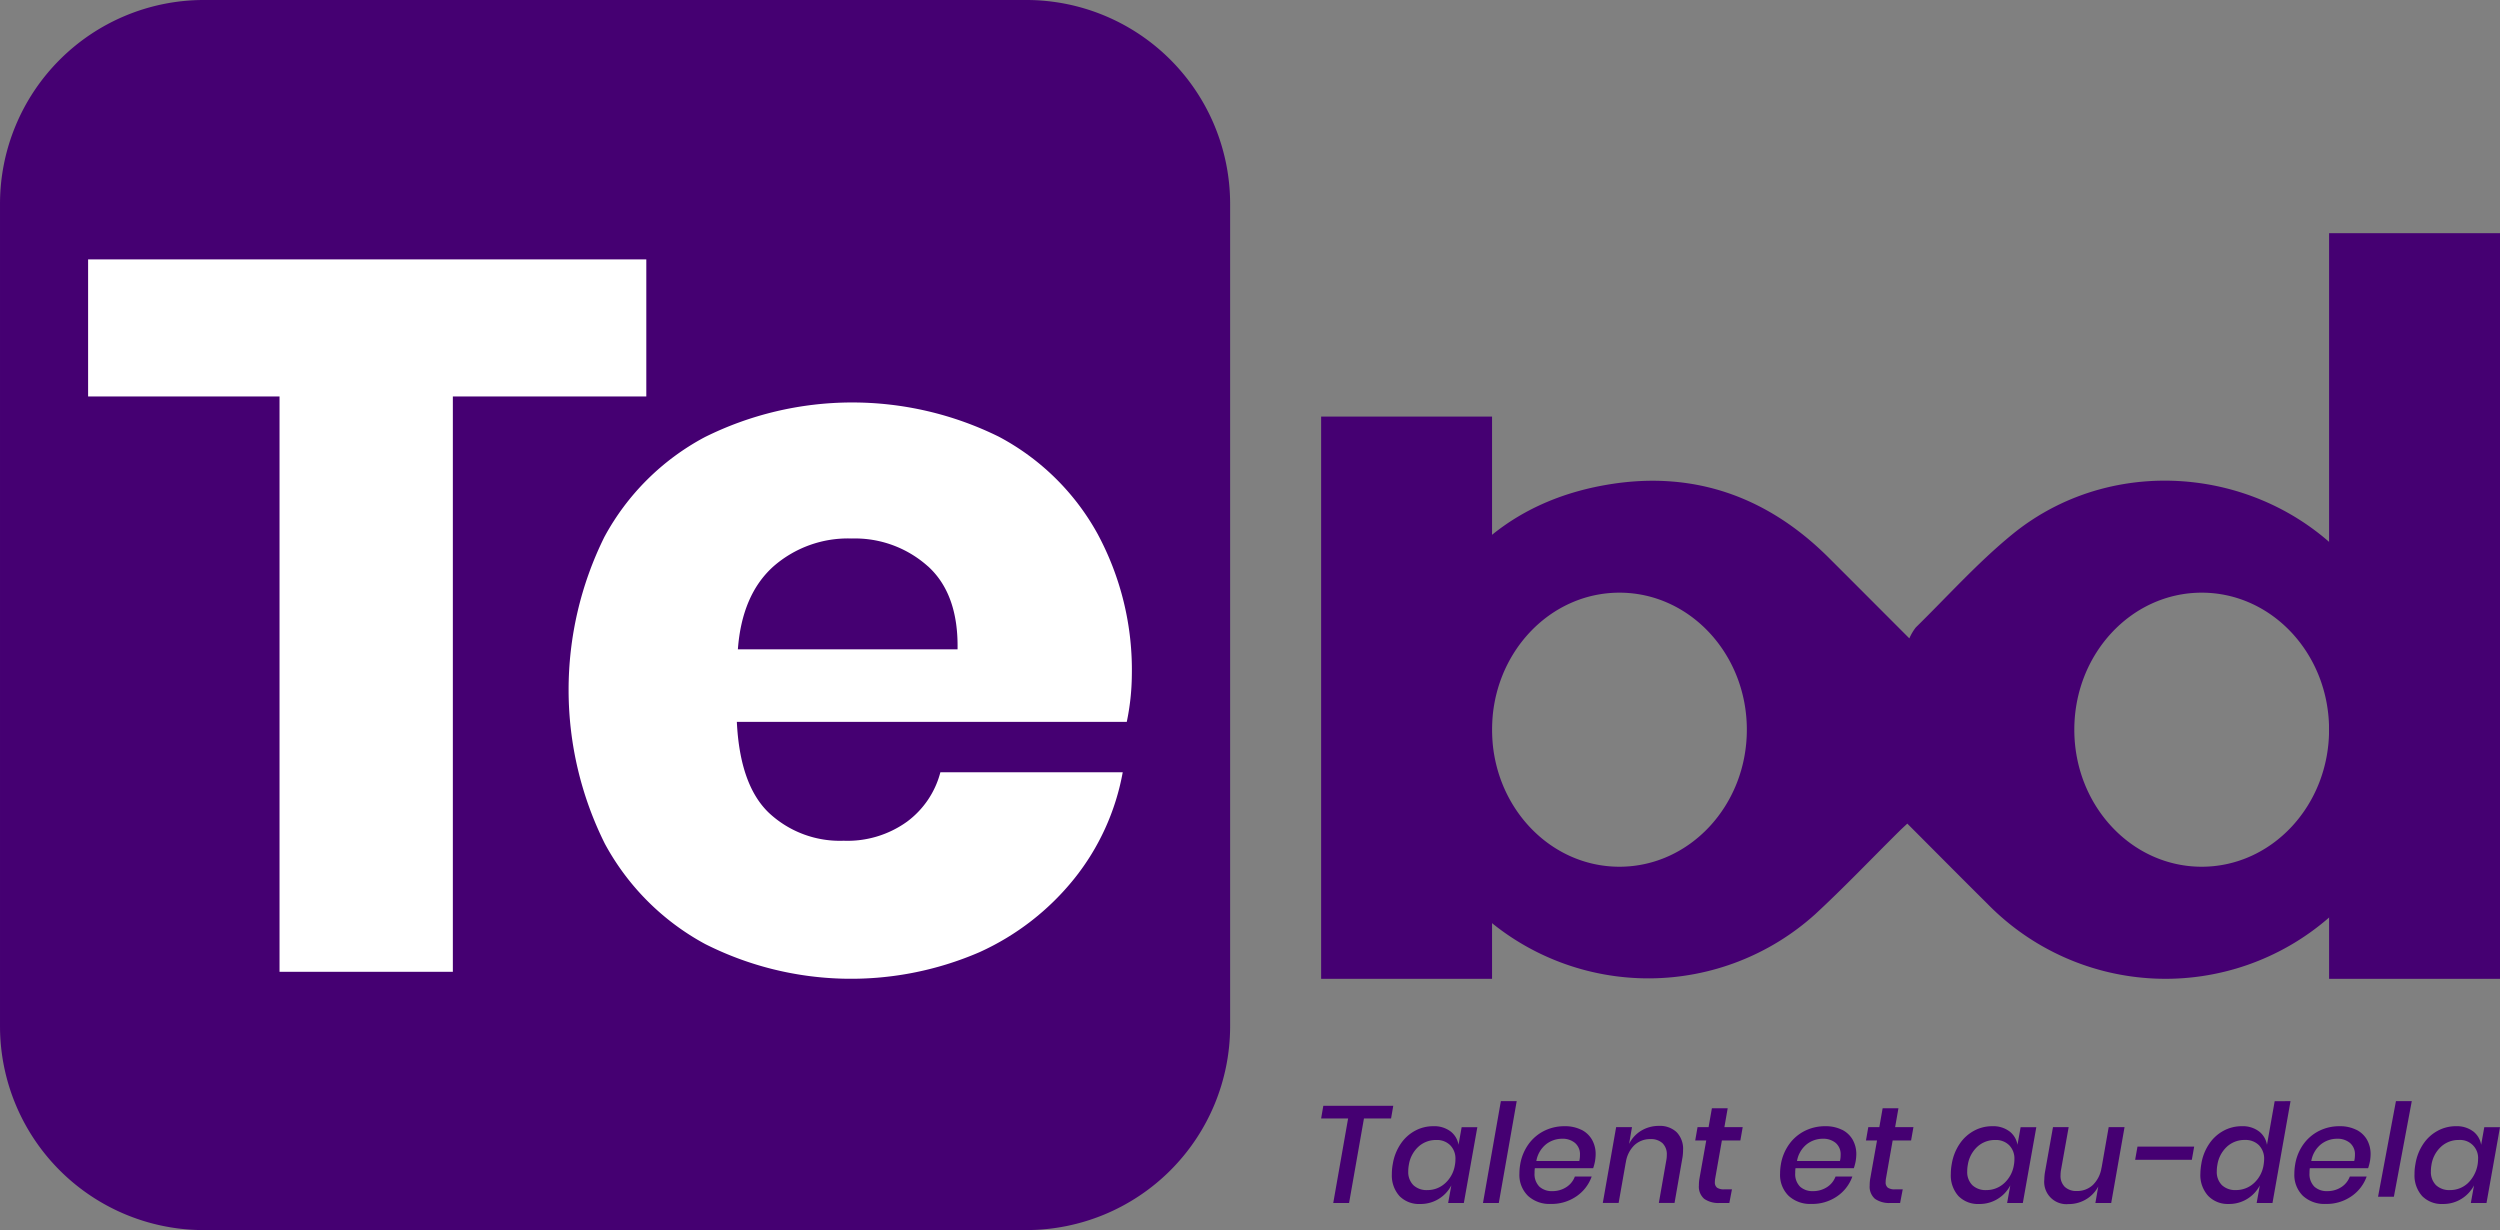 <svg xmlns="http://www.w3.org/2000/svg" width="259.4" height="127.636" viewBox="0 0 259.4 127.636">
  <rect x="0" y="0" width="259.4" height="127.636" fill="#808080" stroke="none"/>
  <g id="Group_56726" data-name="Group 56726" transform="translate(9830.563 11678.111)">
    <path id="Path_21818" data-name="Path 21818" d="M569.876,398.661H484.557A21.159,21.159,0,0,1,463.4,377.5V292.184a21.159,21.159,0,0,1,21.159-21.159h85.319a21.159,21.159,0,0,1,21.159,21.159V377.5a21.159,21.159,0,0,1-21.159,21.159" transform="translate(-10293.962 -11949.137)" fill="#450072"/>
    <path id="Path_21822" data-name="Path 21822" d="M524.785,281.234v14.219H504.712v59.7H486.728v-59.7H466.866V281.234Z" transform="translate(-10288.287 -11932.43)" fill="#fff"/>
    <path id="Path_21819" data-name="Path 21819" d="M543.692,320H503.233q.316,6.585,3.346,9.46a10.772,10.772,0,0,0,7.736,2.877,10.575,10.575,0,0,0,6.586-1.985,9.282,9.282,0,0,0,3.452-5.123h18.92a24.708,24.708,0,0,1-5.017,11.029,26.751,26.751,0,0,1-9.824,7.633,33.579,33.579,0,0,1-28.491-.838,25.74,25.74,0,0,1-10.4-10.4,35.753,35.753,0,0,1-.053-31.835,25.421,25.421,0,0,1,10.4-10.349,34.341,34.341,0,0,1,30.53-.055A25.136,25.136,0,0,1,540.61,300.4a29.731,29.731,0,0,1,3.607,14.794,24.7,24.7,0,0,1-.525,4.809m-20.647-16.152a11.348,11.348,0,0,0-7.891-2.874A11.722,11.722,0,0,0,507,303.9q-3.239,2.931-3.66,8.574h22.794q.1-5.747-3.085-8.625" transform="translate(-10257.341 -11923.213)" fill="#fff"/>
    <path id="Path_21804" data-name="Path 21804" d="M618.527,300.157c-8.593-11.456-25.412-13.679-36.486-4.62-3.567,2.919-6.681,6.4-9.985,9.637a5.343,5.343,0,0,0-.667,1.131c-3.019-3.019-5.7-5.714-8.395-8.4-6.27-6.238-13.816-8.98-22.564-7.607-9.626,1.513-16.363,7.005-20.075,15.994a51.551,51.551,0,0,0-1.891,7.43v4.116c.063.3.153.593.187.894a25.833,25.833,0,0,0,42.985,16.181c2.995-2.768,5.809-5.732,8.709-8.6.259-.256.528-.5.833-.788,2.816,2.819,5.54,5.571,8.292,8.3a25.83,25.83,0,0,0,39.056-33.667M541.308,330c-7.3,0-13.217-6.365-13.217-14.219s5.919-14.217,13.217-14.217,13.22,6.365,13.22,14.217S548.609,330,541.308,330m60.416,0c-7.3,0-13.217-6.365-13.217-14.219s5.917-14.217,13.217-14.217,13.217,6.365,13.217,14.217S609.024,330,601.723,330" transform="translate(-10203.839 -11918.179)" fill="#450072"/>
    <rect id="Rectangle_19260" data-name="Rectangle 19260" width="17.734" height="58.338" transform="translate(-9693.482 -11634.887)" fill="#450072"/>
    <rect id="Rectangle_19259" data-name="Rectangle 19259" width="17.734" height="77.367" transform="translate(-9588.897 -11653.915)" fill="#450072"/>
    <path id="Path_21820" data-name="Path 21820" d="M522.87,314.543l-.227,1.313H519.83l-1.543,8.767h-1.643l1.542-8.767h-2.8l.227-1.313Z" transform="translate(-10208.869 -11877.914)" fill="#450072"/>
    <path id="Path_21821" data-name="Path 21821" d="M524.25,315.875a2.21,2.21,0,0,1,.836,1.4l.327-1.827h1.627l-1.4,7.868h-1.629l.33-1.827a3.586,3.586,0,0,1-1.307,1.4,3.542,3.542,0,0,1-1.92.527,2.825,2.825,0,0,1-2.157-.828,3.2,3.2,0,0,1-.786-2.286,5.564,5.564,0,0,1,.1-1.055,5.181,5.181,0,0,1,.823-2.078,4.187,4.187,0,0,1,1.484-1.35,3.912,3.912,0,0,1,1.891-.472,2.809,2.809,0,0,1,1.78.53m-3.327,1.6a3.216,3.216,0,0,0-.991,1.9,3.271,3.271,0,0,0-.058.641,1.924,1.924,0,0,0,.527,1.442,2,2,0,0,0,1.458.514,2.694,2.694,0,0,0,1.84-.707,3.2,3.2,0,0,0,1.015-1.891,3.159,3.159,0,0,0,.055-.6,1.966,1.966,0,0,0-.543-1.458,1.945,1.945,0,0,0-1.442-.541,2.688,2.688,0,0,0-1.861.7" transform="translate(-10204.315 -11876.602)" fill="#450072"/>
    <path id="Path_21809" data-name="Path 21809" d="M525.257,314.359,523.4,324.927h-1.642l1.856-10.568Z" transform="translate(-10198.447 -11878.215)" fill="#450072"/>
    <path id="Path_21810" data-name="Path 21810" d="M529.619,315.716a2.6,2.6,0,0,1,1.107,1.036,3.005,3.005,0,0,1,.377,1.506,4.626,4.626,0,0,1-.071.744,5.324,5.324,0,0,1-.185.7h-6.054a3.165,3.165,0,0,0-.029.5,1.84,1.84,0,0,0,.506,1.421,1.9,1.9,0,0,0,1.334.461,2.6,2.6,0,0,0,1.45-.411,2.2,2.2,0,0,0,.891-1.1h1.745a4.163,4.163,0,0,1-1.587,2.054,4.521,4.521,0,0,1-2.655.786,3.294,3.294,0,0,1-2.37-.841,3.043,3.043,0,0,1-.886-2.315,5.691,5.691,0,0,1,.084-.957,4.975,4.975,0,0,1,.873-2.1,4.442,4.442,0,0,1,1.618-1.371,4.676,4.676,0,0,1,2.107-.48,3.788,3.788,0,0,1,1.743.372m-.142,2.613a1.528,1.528,0,0,0-.522-1.255,1.98,1.98,0,0,0-1.305-.43,2.694,2.694,0,0,0-1.706.585,2.858,2.858,0,0,0-.994,1.727h4.456a2.592,2.592,0,0,0,.071-.627" transform="translate(-10196.101 -11876.604)" fill="#450072"/>
    <path id="Path_21811" data-name="Path 21811" d="M534.129,315.983a2.472,2.472,0,0,1,.67,1.864,4.936,4.936,0,0,1-.085.9l-.8,4.582h-1.629l.772-4.411a2.86,2.86,0,0,0,.055-.572,1.6,1.6,0,0,0-.448-1.221,1.766,1.766,0,0,0-1.25-.422,2.376,2.376,0,0,0-1.656.622,3.075,3.075,0,0,0-.9,1.822V319.1l-.744,4.227h-1.643l1.384-7.868H529.5l-.3,1.743a3.3,3.3,0,0,1,1.279-1.384,3.509,3.509,0,0,1,1.822-.485,2.521,2.521,0,0,1,1.827.649" transform="translate(-10190.727 -11876.621)" fill="#450072"/>
    <path id="Path_21812" data-name="Path 21812" d="M532.195,321.867a2.288,2.288,0,0,0-.042.427.682.682,0,0,0,.227.585,1.249,1.249,0,0,0,.744.171h.8l-.271,1.416h-1a2.578,2.578,0,0,1-1.606-.43,1.665,1.665,0,0,1-.551-1.4,4.026,4.026,0,0,1,.074-.8l.686-3.855h-1.144l.242-1.387H531.5l.343-1.956h1.64l-.343,1.956h1.9l-.243,1.387H532.88Z" transform="translate(-10184.78 -11877.755)" fill="#450072"/>
    <path id="Path_21813" data-name="Path 21813" d="M539.877,315.716a2.6,2.6,0,0,1,1.107,1.036,3,3,0,0,1,.377,1.506,4.656,4.656,0,0,1-.071.744,5.326,5.326,0,0,1-.184.7h-6.054a3.153,3.153,0,0,0-.029.5,1.839,1.839,0,0,0,.506,1.421,1.9,1.9,0,0,0,1.334.461,2.606,2.606,0,0,0,1.45-.411,2.2,2.2,0,0,0,.891-1.1h1.745a4.166,4.166,0,0,1-1.587,2.054,4.521,4.521,0,0,1-2.655.786,3.294,3.294,0,0,1-2.37-.841,3.043,3.043,0,0,1-.886-2.315,5.691,5.691,0,0,1,.084-.957,4.975,4.975,0,0,1,.873-2.1,4.441,4.441,0,0,1,1.619-1.371,4.679,4.679,0,0,1,2.109-.48,3.784,3.784,0,0,1,1.74.372m-.142,2.613a1.535,1.535,0,0,0-.519-1.255,1.992,1.992,0,0,0-1.308-.43,2.7,2.7,0,0,0-1.706.585,2.859,2.859,0,0,0-.994,1.727h4.456a2.586,2.586,0,0,0,.071-.627" transform="translate(-10179.313 -11876.604)" fill="#450072"/>
    <path id="Path_21814" data-name="Path 21814" d="M538.916,321.867a2.288,2.288,0,0,0-.042.427.681.681,0,0,0,.227.585,1.249,1.249,0,0,0,.744.171h.8l-.271,1.416h-1a2.578,2.578,0,0,1-1.606-.43,1.666,1.666,0,0,1-.551-1.4,4.045,4.045,0,0,1,.074-.8l.686-3.855H536.83l.242-1.387h1.145l.343-1.956h1.64l-.343,1.956h1.9l-.245,1.387H539.6Z" transform="translate(-10173.781 -11877.755)" fill="#450072"/>
    <path id="Path_21815" data-name="Path 21815" d="M546.248,315.875a2.213,2.213,0,0,1,.836,1.4l.327-1.827h1.629l-1.4,7.868h-1.63l.33-1.827a3.587,3.587,0,0,1-1.308,1.4,3.541,3.541,0,0,1-1.919.527,2.825,2.825,0,0,1-2.157-.828,3.2,3.2,0,0,1-.786-2.286,5.574,5.574,0,0,1,.1-1.055,5.18,5.18,0,0,1,.823-2.078,4.187,4.187,0,0,1,1.484-1.35,3.915,3.915,0,0,1,1.893-.472,2.806,2.806,0,0,1,1.777.53m-3.327,1.6a3.219,3.219,0,0,0-.991,1.9,3.29,3.29,0,0,0-.058.641,1.924,1.924,0,0,0,.527,1.442,2,2,0,0,0,1.458.514,2.694,2.694,0,0,0,1.841-.707,3.2,3.2,0,0,0,1.015-1.891,3.144,3.144,0,0,0,.055-.6,1.967,1.967,0,0,0-.543-1.458,1.944,1.944,0,0,0-1.44-.541,2.69,2.69,0,0,0-1.864.7" transform="translate(-10168.315 -11876.602)" fill="#450072"/>
    <path id="Path_21816" data-name="Path 21816" d="M552.175,315.382l-1.384,7.87h-1.642l.3-1.714a3.38,3.38,0,0,1-1.294,1.35,3.489,3.489,0,0,1-1.79.477,2.308,2.308,0,0,1-2.516-2.539,5.1,5.1,0,0,1,.087-.873l.814-4.572h1.627l-.786,4.4a3.086,3.086,0,0,0-.056.585,1.583,1.583,0,0,0,.448,1.221,1.754,1.754,0,0,0,1.25.422,2.361,2.361,0,0,0,1.656-.627,3.146,3.146,0,0,0,.9-1.83v.058l.741-4.229Z" transform="translate(-10162.295 -11876.541)" fill="#450072"/>
    <path id="Path_21817" data-name="Path 21817" d="M553.549,316.146l-.243,1.371h-5.882l.243-1.371Z" transform="translate(-10156.444 -11875.289)" fill="#450072"/>
    <path id="Path_21805" data-name="Path 21805" d="M559.345,314.359l-1.872,10.568H555.83l.33-1.827a3.6,3.6,0,0,1-1.305,1.4,3.557,3.557,0,0,1-1.922.527,2.82,2.82,0,0,1-2.133-.841,3.2,3.2,0,0,1-.809-2.315,6.578,6.578,0,0,1,.1-1.012,5.142,5.142,0,0,1,.82-2.078,4.186,4.186,0,0,1,1.484-1.35,3.914,3.914,0,0,1,1.893-.472,2.8,2.8,0,0,1,1.777.53,2.211,2.211,0,0,1,.836,1.4l.8-4.527Zm-6.6,4.727a3.219,3.219,0,0,0-.992,1.9,3.32,3.32,0,0,0-.058.641,1.924,1.924,0,0,0,.527,1.442,2,2,0,0,0,1.458.514,2.717,2.717,0,0,0,1.856-.707,3.2,3.2,0,0,0,1.013-1.891,4.446,4.446,0,0,0,.058-.572,2.014,2.014,0,0,0-.543-1.487,1.965,1.965,0,0,0-1.455-.541,2.689,2.689,0,0,0-1.864.7" transform="translate(-10152.243 -11878.214)" fill="#450072"/>
    <path id="Path_21806" data-name="Path 21806" d="M560.114,315.716a2.612,2.612,0,0,1,1.11,1.036,3.031,3.031,0,0,1,.375,1.506,4.652,4.652,0,0,1-.071.744,5.324,5.324,0,0,1-.185.7h-6.051a2.865,2.865,0,0,0-.032.5,1.84,1.84,0,0,0,.506,1.421,1.9,1.9,0,0,0,1.334.461,2.622,2.622,0,0,0,1.453-.411,2.21,2.21,0,0,0,.888-1.1h1.748a4.186,4.186,0,0,1-1.59,2.054,4.522,4.522,0,0,1-2.655.786,3.294,3.294,0,0,1-2.37-.841,3.044,3.044,0,0,1-.886-2.315,5.667,5.667,0,0,1,.087-.957,4.932,4.932,0,0,1,.87-2.1,4.448,4.448,0,0,1,1.621-1.371,4.659,4.659,0,0,1,2.107-.48,3.777,3.777,0,0,1,1.74.372m-.14,2.613a1.536,1.536,0,0,0-.522-1.255,1.993,1.993,0,0,0-1.308-.43,2.7,2.7,0,0,0-1.706.585,2.859,2.859,0,0,0-.994,1.727H559.9a2.581,2.581,0,0,0,.074-.627" transform="translate(-10146.188 -11876.604)" fill="#450072"/>
    <path id="Path_21807" data-name="Path 21807" d="M560.482,314.359l-1.856,9.916h-1.643l1.856-9.916Z" transform="translate(-10140.799 -11878.215)" fill="#450072"/>
    <path id="Path_21808" data-name="Path 21808" d="M564.494,315.875a2.212,2.212,0,0,1,.836,1.4l.327-1.827h1.629l-1.4,7.868H564.26l.33-1.827a3.59,3.59,0,0,1-1.31,1.4,3.532,3.532,0,0,1-1.917.527,2.826,2.826,0,0,1-2.159-.828,3.2,3.2,0,0,1-.786-2.286,5.349,5.349,0,0,1,.1-1.055,5.131,5.131,0,0,1,.82-2.078,4.169,4.169,0,0,1,1.487-1.35,3.9,3.9,0,0,1,1.89-.472,2.806,2.806,0,0,1,1.777.53m-3.325,1.6a3.205,3.205,0,0,0-.994,1.9,3.291,3.291,0,0,0-.055.641,1.922,1.922,0,0,0,.525,1.442,2.008,2.008,0,0,0,1.458.514,2.694,2.694,0,0,0,1.84-.707,3.473,3.473,0,0,0,1.07-2.492,1.862,1.862,0,0,0-1.983-2,2.679,2.679,0,0,0-1.861.7" transform="translate(-10138.45 -11876.602)" fill="#450072"/>
  </g>
</svg>

